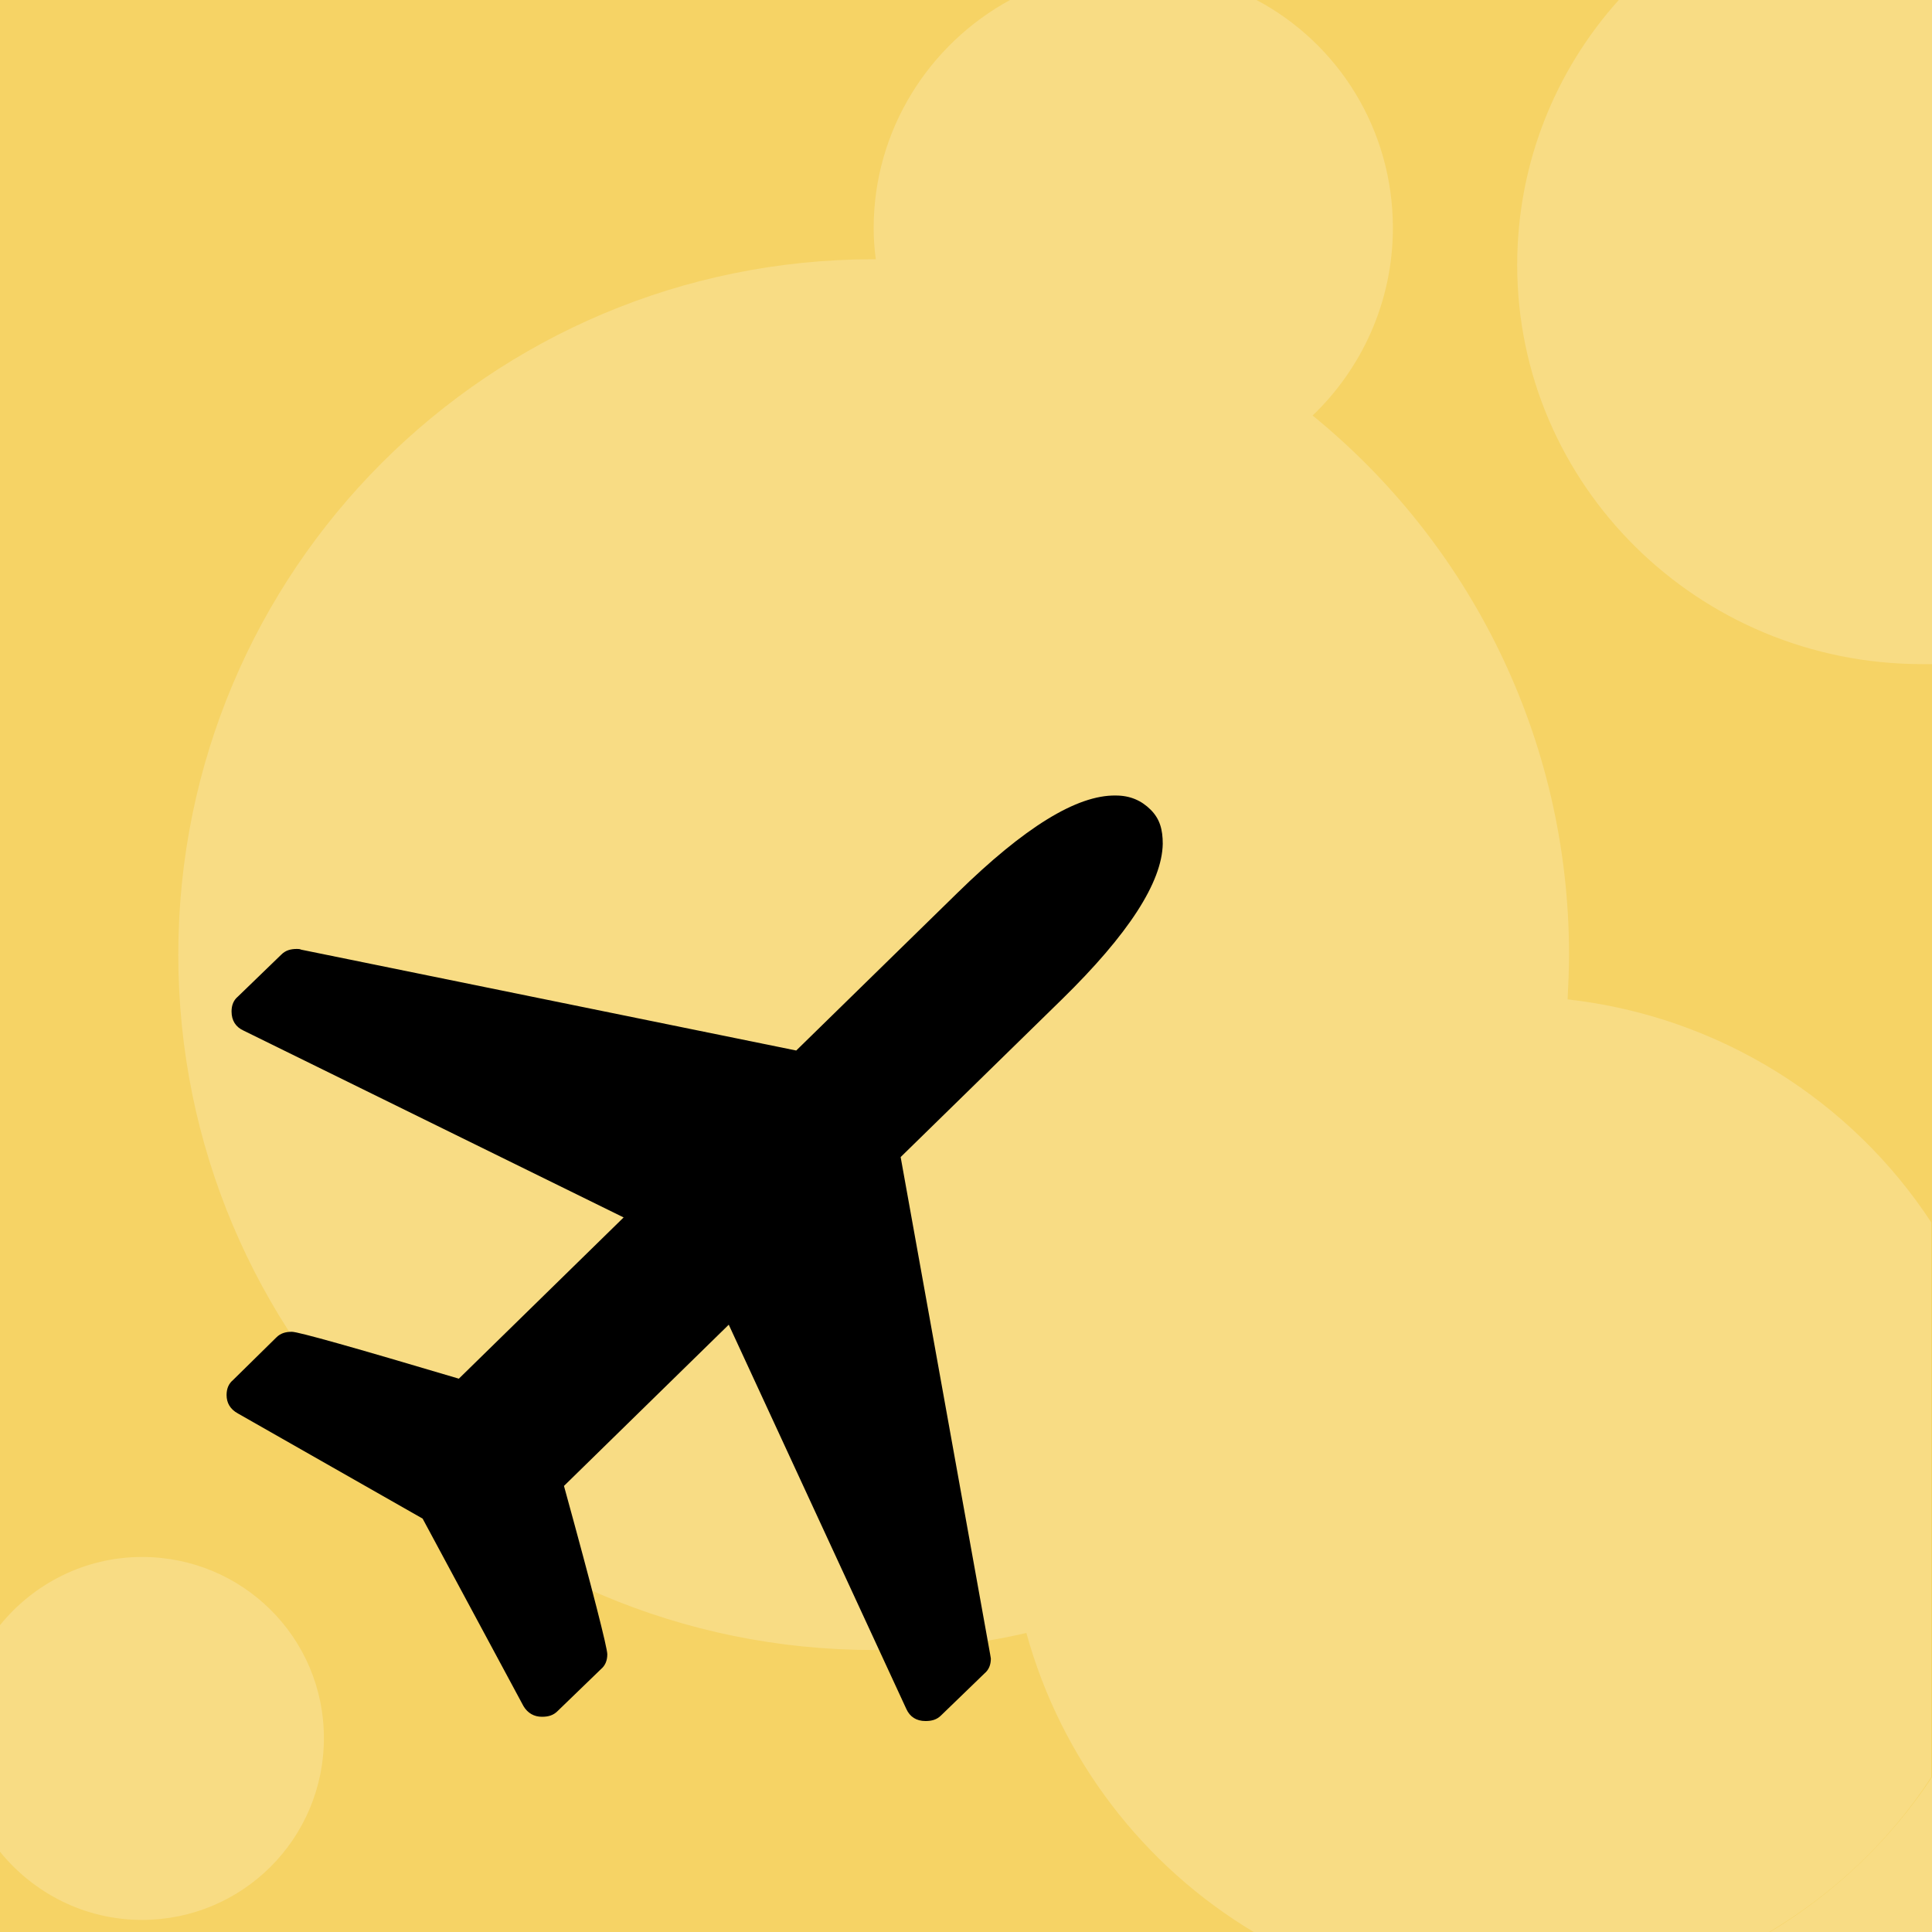 <svg xmlns="http://www.w3.org/2000/svg" viewBox="0 0 272 272"><path fill="#F6D365" d="M0 0h272v272H0z"/><g opacity=".2" fill="#FFF"><path d="M249.2 272H272v-21.8c-5.9 8.9-13.7 16.3-22.8 21.8zM270.6 93.5h1.4V0h-44.1c-8.9 9.9-14.3 23-14.3 37.3 0 31 25.5 56.2 57 56.2z"/><path d="M220.7 140.7c.1-2.1.2-4.2.2-6.3 0-30.6-14.1-58-36.1-75.9 6.9-6.6 11.3-16 11.3-26.4 0-13.9-7.7-26-19.2-32.1h-34.7C130.8 6.2 123 18.3 123 32.1c0 1.5.1 2.9.3 4.4h-.3c-54.1 0-97.9 43.8-97.9 97.9 0 54.1 43.8 97.9 97.9 97.9 7.4 0 14.6-.8 21.5-2.4 4.9 17.8 16.5 32.8 32 42.1h72.6c9.2-5.5 17-12.9 22.8-21.8v-78.1c-11.2-17.1-29.8-29-51.2-31.4zM20 270.3c14.1 0 25.6-11.4 25.6-25.6S34.1 219.2 20 219.2c-8.1 0-15.3 3.8-20 9.6v31.9c4.7 5.8 11.9 9.6 20 9.6z"/></g><path fill="none" d="M0 0h272v272H0z"/><path d="M163.7 118.8c-.1 5.4-4.8 12.7-14.2 21.9l-22.7 22.2 12.6 70 .1.6c0 .9-.3 1.6-.9 2.1l-6.1 5.9c-.6.6-1.3.8-2.2.8-1.3 0-2.2-.6-2.7-1.7l-25-54.1-23.2 22.7c4.1 14.9 6.1 22.8 6.1 23.7s-.3 1.6-.9 2.1l-6.1 5.9c-.6.6-1.3.8-2.2.8-1.1 0-2-.5-2.6-1.5l-14.2-26.4-26-14.8c-1.1-.6-1.6-1.5-1.6-2.6 0-.9.3-1.6.9-2.1l6.1-6c.6-.6 1.3-.8 2.2-.8.9 0 8.7 2.2 23.5 6.6l23.2-22.7-53.5-26.3c-1.1-.5-1.7-1.4-1.7-2.7 0-.9.3-1.6.9-2.1l6.1-5.9c.6-.6 1.3-.8 2.2-.8.2 0 .4 0 .6.1l69.7 14.2 22.7-22.2c9.4-9.2 16.8-13.8 22.3-13.7 2 0 3.6.7 4.9 2s1.7 2.8 1.7 4.8z"/></svg>